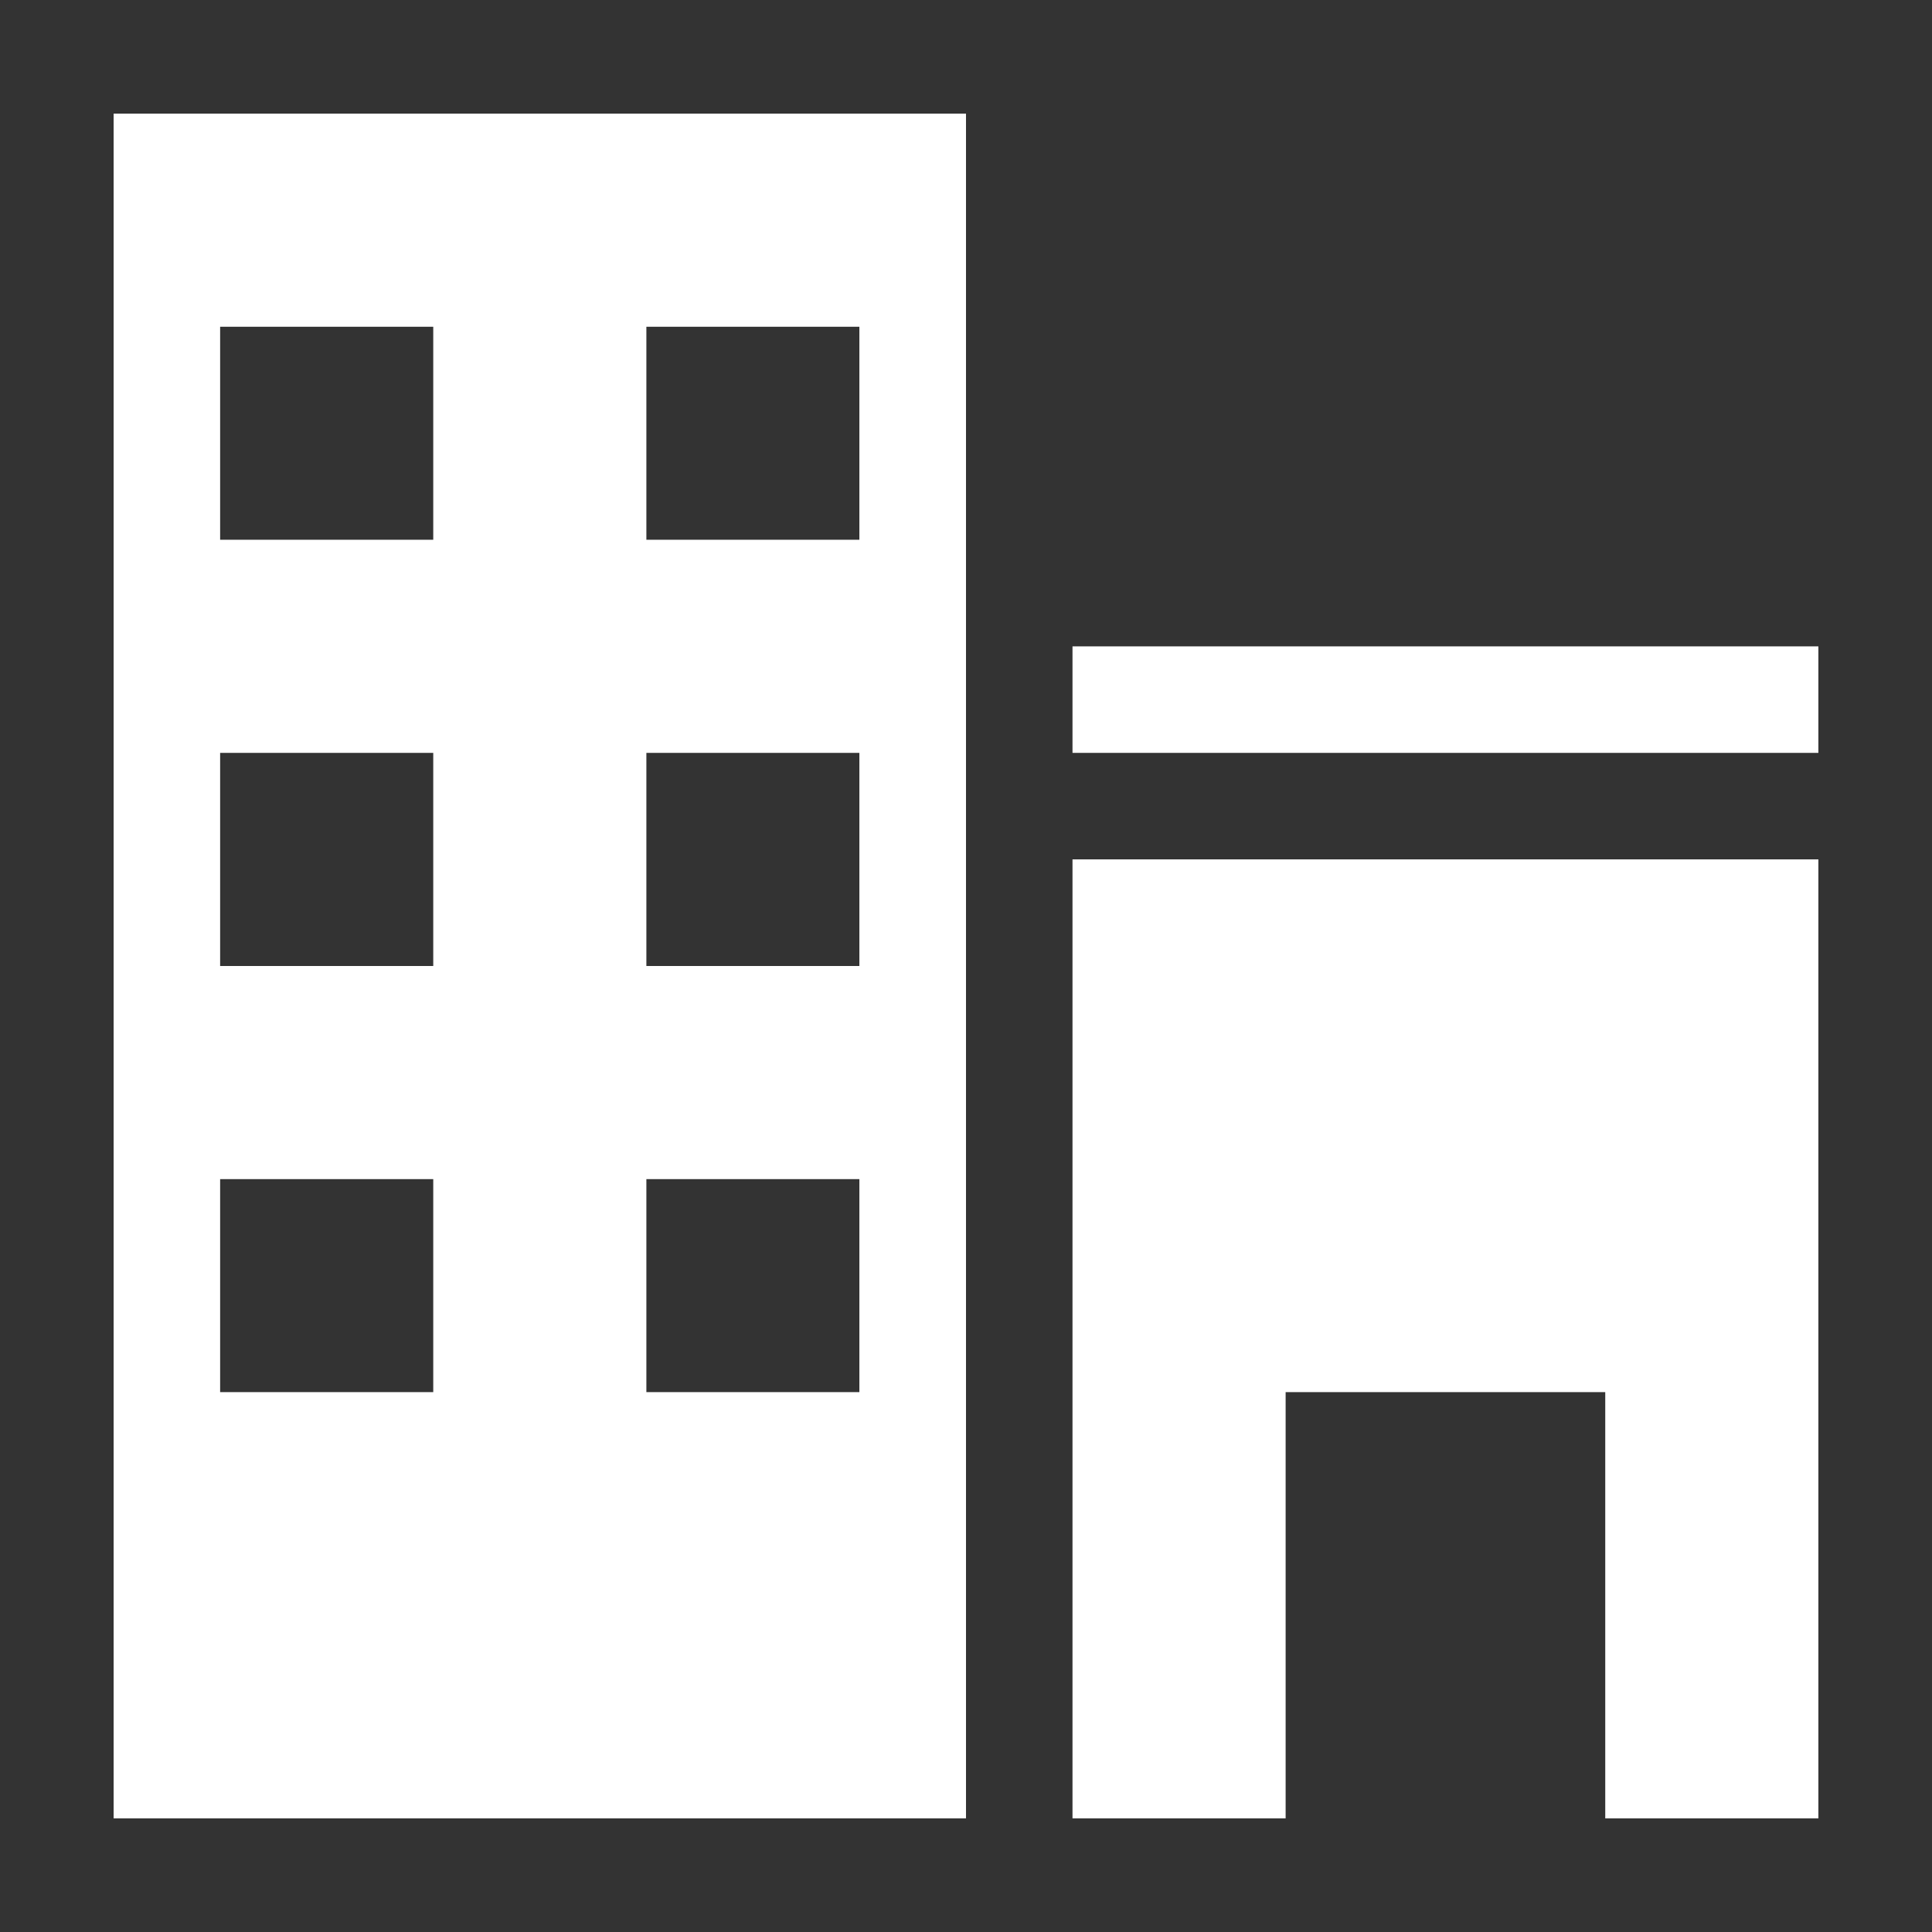 <?xml version="1.0" encoding="UTF-8"?>
<svg width="16px" height="16px" viewBox="0 0 16 16" version="1.1" xmlns="http://www.w3.org/2000/svg" xmlns:xlink="http://www.w3.org/1999/xlink">
    <rect x="0" y="0" width="16" height="16" fill="#333333" stroke="none"/>
    <!-- Generator: Sketch 49.2 (51160) - http://www.bohemiancoding.com/sketch -->
    <title>client</title>
    <desc>Created with Sketch.</desc>
    <defs></defs>
    <g id="Page-1" stroke="none" stroke-width="1" fill="none" fill-rule="evenodd">
        <g id="TradeMate-Clients" transform="translate(-302, -99)" fill="#FFFFFF">
            <g id="client" transform="translate(298, 95)">
                <g transform="translate(4.941, 4.941)">
                    <path d="M0,14.118 L7.059,14.118 L7.059,0 L0,0 L0,14.118 Z M4.412,1.765 L6.176,1.765 L6.176,3.529 L4.412,3.529 L4.412,1.765 Z M4.412,5.294 L6.176,5.294 L6.176,7.059 L4.412,7.059 L4.412,5.294 Z M4.412,8.824 L6.176,8.824 L6.176,10.588 L4.412,10.588 L4.412,8.824 Z M0.882,1.765 L2.647,1.765 L2.647,3.529 L0.882,3.529 L0.882,1.765 Z M0.882,5.294 L2.647,5.294 L2.647,7.059 L0.882,7.059 L0.882,5.294 Z M0.882,8.824 L2.647,8.824 L2.647,10.588 L0.882,10.588 L0.882,8.824 Z" id="Shape" fill-rule="nonzero"></path>
                    <polygon id="Path" points="7.941 4.412 14.118 4.412 14.118 5.294 7.941 5.294"></polygon>
                    <polygon id="Path" points="7.941 14.118 9.706 14.118 9.706 10.588 12.353 10.588 12.353 14.118 14.118 14.118 14.118 6.176 7.941 6.176"></polygon>
                </g>
            </g>
        </g>
    </g>
</svg>